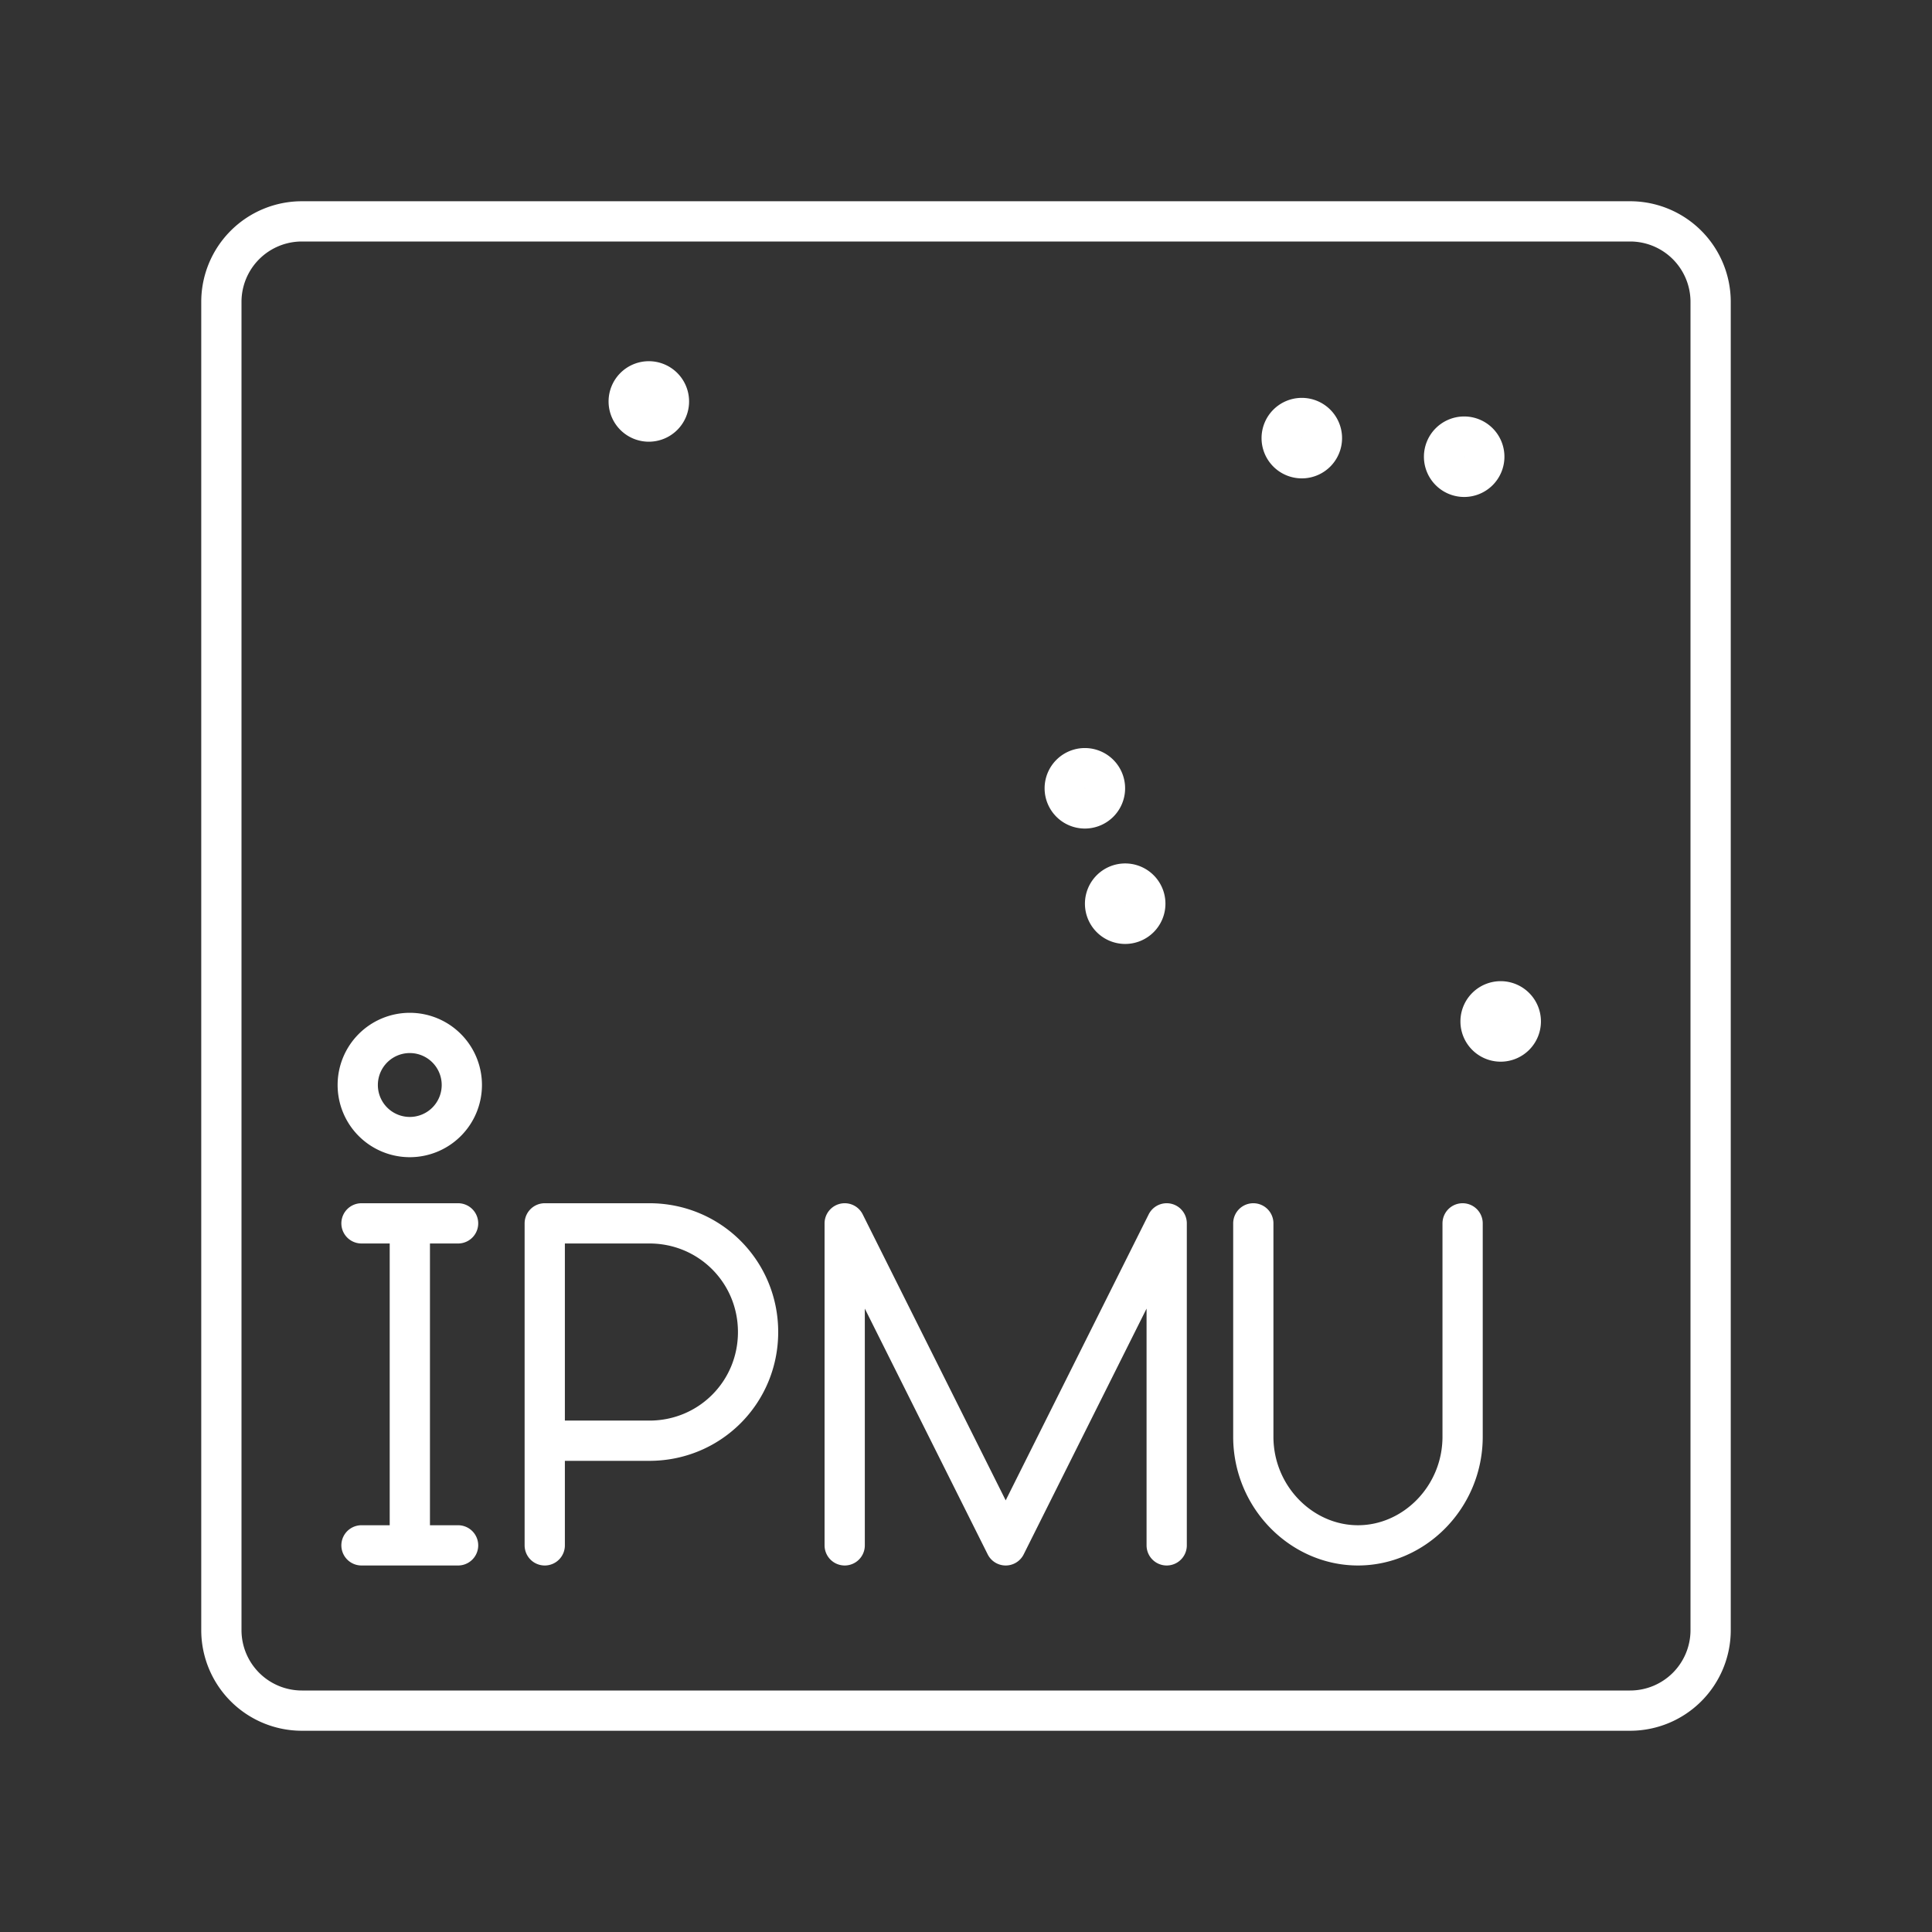 <svg xmlns="http://www.w3.org/2000/svg" viewBox="0 0 48 48">
    <rect x="0" y="0" width="48" height="48" fill="#333333" stroke="none"/>
    <defs>
        <style>
            .a{
            fill:none;
            stroke:#fff;
            stroke-linecap:round;
            stroke-linejoin:round;
            }
            </style>
        </defs><path
     class="a"
     d="M 40.5,5.5 H 7.5 A 2,2 0 0 0 5.5,7.5 V 40.5 a 2,2 0 0 0 2,2 H 40.5 A 2,2 0 0 0 42.5,40.5 V 7.5 A 2,2 0 0 0 40.5,5.5 Z M 16.62,9.974 A 0.5,0.5 0 0 1 16.12,10.474 0.5,0.5 0 0 1 15.62,9.974 0.5,0.5 0 0 1 16.12,9.474 0.5,0.5 0 0 1 16.62,9.974 Z M 37.784,25.377 a 0.5,0.5 0 0 1 -0.5,0.5 0.5,0.5 0 0 1 -0.5,-0.5 0.5,0.5 0 0 1 0.5,-0.5 0.5,0.5 0 0 1 0.5,0.5 z M 28.455,22.452 a 0.5,0.5 0 0 1 -0.5,0.5 0.5,0.5 0 0 1 -0.5,-0.5 0.5,0.5 0 0 1 0.5,-0.5 0.5,0.5 0 0 1 0.5,0.5 z m -1.002,-2.867 a 0.5,0.5 0 0 1 -0.5,0.5 0.5,0.5 0 0 1 -0.5,-0.5 0.5,0.5 0 0 1 0.5,-0.5 0.5,0.5 0 0 1 0.5,0.5 z m 9.424,-8.238 a 0.5,0.5 0 0 1 -0.5,0.5 0.5,0.5 0 0 1 -0.5,-0.5 0.5,0.5 0 0 1 0.5,-0.5 0.5,0.5 0 0 1 0.5,0.5 z m -4.034,-0.462 a 0.5,0.5 0 0 1 -0.5,0.5 0.5,0.5 0 0 1 -0.5,-0.5 0.5,0.5 0 0 1 0.5,-0.5 0.5,0.5 0 0 1 0.5,0.5 z M 11.474,26.956 A 1.293,1.293 0 0 1 10.181,28.25 1.293,1.293 0 0 1 8.888,26.956 1.293,1.293 0 0 1 10.181,25.663 1.293,1.293 0 0 1 11.474,26.956 Z m 19.664,3.438 v 5.3 c 0,1.5 1.2,2.7 2.6,2.7 1.4,0 2.6,-1.2 2.6,-2.7 v -5.3 m -15.352,8 v -8 l 4,8 4,-8 v 8 m -15.452,7.9e-5 v -8 h 2.6 c 1.5,0 2.7,1.2 2.7,2.7 0,1.5 -1.2,2.7 -2.7,2.7 h -2.6 m -3.352,-5.4 v 8 M 8.981,30.394 H 11.381 M 8.981,38.394 H 11.381" />
</svg>

